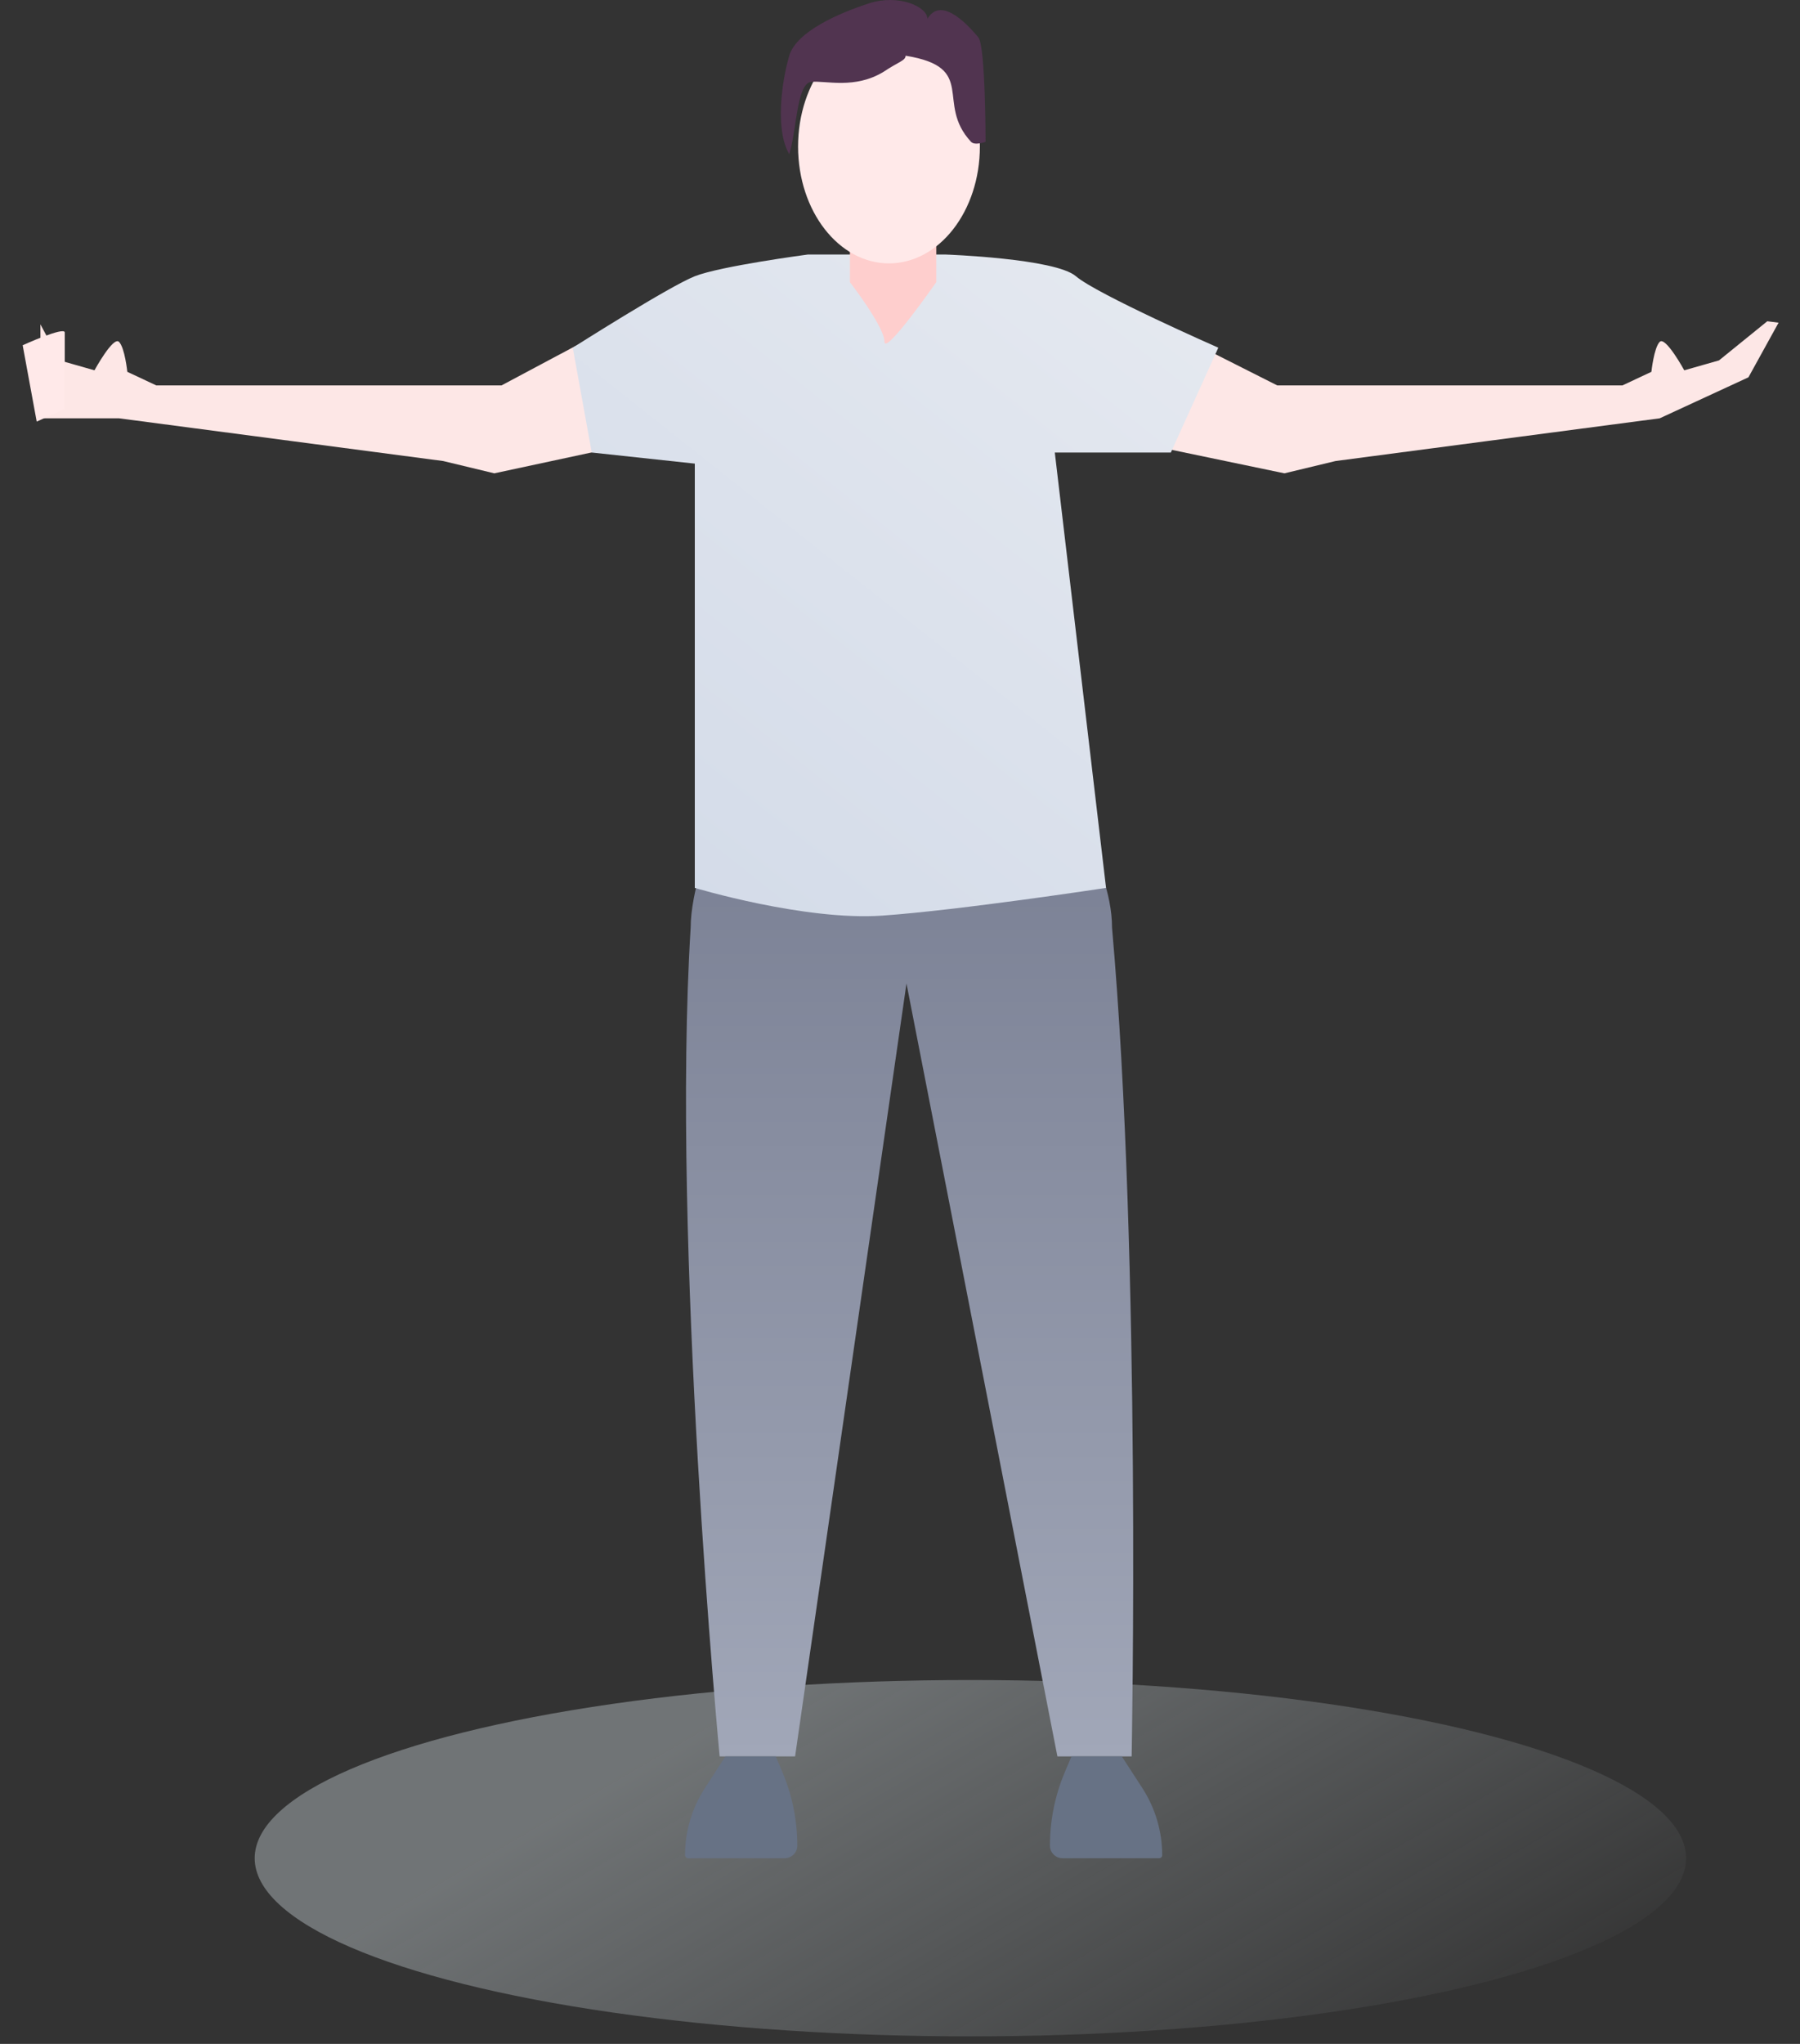 <svg width="74" height="84" viewBox="0 0 74 84" fill="none" xmlns="http://www.w3.org/2000/svg">
<rect x="0" y="0" width="74" height="84" fill="#333333" stroke="none"/>
<g id="&#229;&#136;&#134;&#231;&#187;&#132; 33">
<ellipse id="&#230;&#164;&#173;&#229;&#156;&#134;&#229;&#189;&#162; copy 59" opacity="0.426" cx="39.894" cy="76.369" rx="29.423" ry="7.323" fill="url(#paint0_linear_1825_21025)"/>
<g id="&#229;&#136;&#134;&#231;&#187;&#132; 24">
<g id="&#229;&#136;&#134;&#231;&#187;&#132; 12">
<path id="&#232;&#183;&#175;&#229;&#190;&#132; 26" d="M29.2 34.523C29.2 34.523 28.394 36.639 28.394 38.126C27.588 51.074 29.585 72.185 29.585 72.185H32.687L37.266 40.42L43.471 72.185H46.523C46.523 72.185 46.926 51.793 45.717 38.126C45.717 36.654 45.014 35.243 45.014 35.243L29.2 34.523Z" fill="url(#paint1_linear_1825_21025)"/>
<path id="&#232;&#183;&#175;&#229;&#190;&#132; 23" d="M26.47 18.134L20.321 19.453L18.223 18.948L4.893 17.192L1.674 17.192L1.661 13.329L2.455 14.812L3.884 15.219C3.884 15.219 4.654 13.809 4.893 14.05C5.131 14.29 5.234 15.281 5.234 15.281L6.425 15.84L20.617 15.84L23.97 14.054L26.47 18.134Z" fill="#FDE7E6"/>
<path id="&#232;&#183;&#175;&#229;&#190;&#132; 23_2" d="M46.471 18.134L52.804 19.453L54.903 18.948L68.233 17.192L71.88 15.507L73.119 13.262L72.655 13.203L70.67 14.812L69.242 15.219C69.242 15.219 68.471 13.809 68.233 14.05C67.995 14.29 67.891 15.281 67.891 15.281L66.7 15.84L52.509 15.84L48.971 14.054L46.471 18.134Z" fill="#FDE7E6"/>
<path id="&#232;&#183;&#175;&#229;&#190;&#132; 2" d="M50.086 14.29L48.135 18.598H43.364L45.471 36.491C45.471 36.491 39.454 37.408 36.272 37.63C33.091 37.852 28.564 36.491 28.564 36.491C28.564 36.491 28.564 30.252 28.564 19.054L24.328 18.598L23.547 14.29C23.547 14.29 27.504 11.772 28.564 11.353C29.625 10.935 33.208 10.461 33.208 10.461L38.877 10.461C38.877 10.461 43.38 10.619 44.232 11.353C45.083 12.088 50.086 14.29 50.086 14.29Z" fill="url(#paint2_linear_1825_21025)"/>
<g id="&#229;&#136;&#134;&#231;&#187;&#132; 10">
<path id="&#229;&#144;&#136;&#229;&#185;&#182;&#229;&#189;&#162;&#231;&#138;&#182;" fill-rule="evenodd" clip-rule="evenodd" d="M38.492 7.323H34.941V11.595H38.492V7.323ZM36.361 14.04C36.361 13.434 34.941 11.595 34.941 11.595H38.492C38.492 11.595 36.361 14.647 36.361 14.04Z" fill="#FECECD"/>
<ellipse id="&#230;&#164;&#173;&#229;&#156;&#134;&#229;&#189;&#162;" cx="36.547" cy="6.022" rx="3.737" ry="4.802" fill="#FFE9E9"/>
<path id="&#232;&#183;&#175;&#229;&#190;&#132; 20" fill-rule="evenodd" clip-rule="evenodd" d="M32.447 6.334C32.746 5.428 32.746 3.431 33.344 3.366C33.941 3.301 35.137 3.679 36.333 2.946C36.931 2.543 37.23 2.493 37.23 2.29C40.219 2.772 38.431 4.226 39.92 5.828C40.076 5.995 40.518 5.828 40.518 5.828C40.518 5.828 40.518 1.884 40.219 1.532C39.92 1.181 38.725 -0.237 38.127 0.774C38.127 0.269 36.931 -0.253 35.735 0.135C34.539 0.522 32.746 1.28 32.447 2.29C32.148 3.301 31.849 5.323 32.447 6.334Z" fill="#513450"/>
</g>
<path id="&#232;&#183;&#175;&#229;&#190;&#132; 27" d="M29.823 72.185L28.977 73.491C28.445 74.312 28.162 75.268 28.162 76.246C28.162 76.314 28.217 76.369 28.286 76.369H32.26C32.546 76.369 32.778 76.138 32.778 75.852C32.778 74.812 32.569 73.784 32.164 72.827L31.892 72.185H29.823Z" fill="#677285"/>
<path id="&#232;&#183;&#175;&#229;&#190;&#132; 27 copy" d="M46.118 72.185L46.965 73.491C47.496 74.312 47.779 75.268 47.779 76.246C47.779 76.314 47.724 76.369 47.656 76.369H43.681C43.396 76.369 43.164 76.138 43.164 75.852C43.164 74.812 43.373 73.784 43.778 72.827L44.05 72.185H46.118Z" fill="#677285"/>
</g>
<path id="&#232;&#183;&#175;&#229;&#190;&#132; 58" d="M0.932 14.189C0.932 14.189 2.662 13.404 2.662 13.665C2.662 13.927 2.662 16.804 2.662 16.804L1.509 17.327L0.932 14.189Z" fill="#FFE9E9"/>
</g>
</g>
<defs>
<linearGradient id="paint0_linear_1825_21025" x1="17.808" y1="77.237" x2="32.14" y2="101.826" gradientUnits="userSpaceOnUse">
<stop stop-color="#C4CDD1"/>
<stop offset="1" stop-color="#C6CFD3" stop-opacity="0.01"/>
</linearGradient>
<linearGradient id="paint1_linear_1825_21025" x1="46.554" y1="72.185" x2="46.554" y2="34.806" gradientUnits="userSpaceOnUse">
<stop stop-color="#A1A7B8"/>
<stop offset="1" stop-color="#7B8195"/>
</linearGradient>
<linearGradient id="paint2_linear_1825_21025" x1="63.511" y1="22.881" x2="40.763" y2="51.578" gradientUnits="userSpaceOnUse">
<stop stop-color="#E5E9F0"/>
<stop offset="1" stop-color="#D2DAE8"/>
</linearGradient>
</defs>
</svg>
